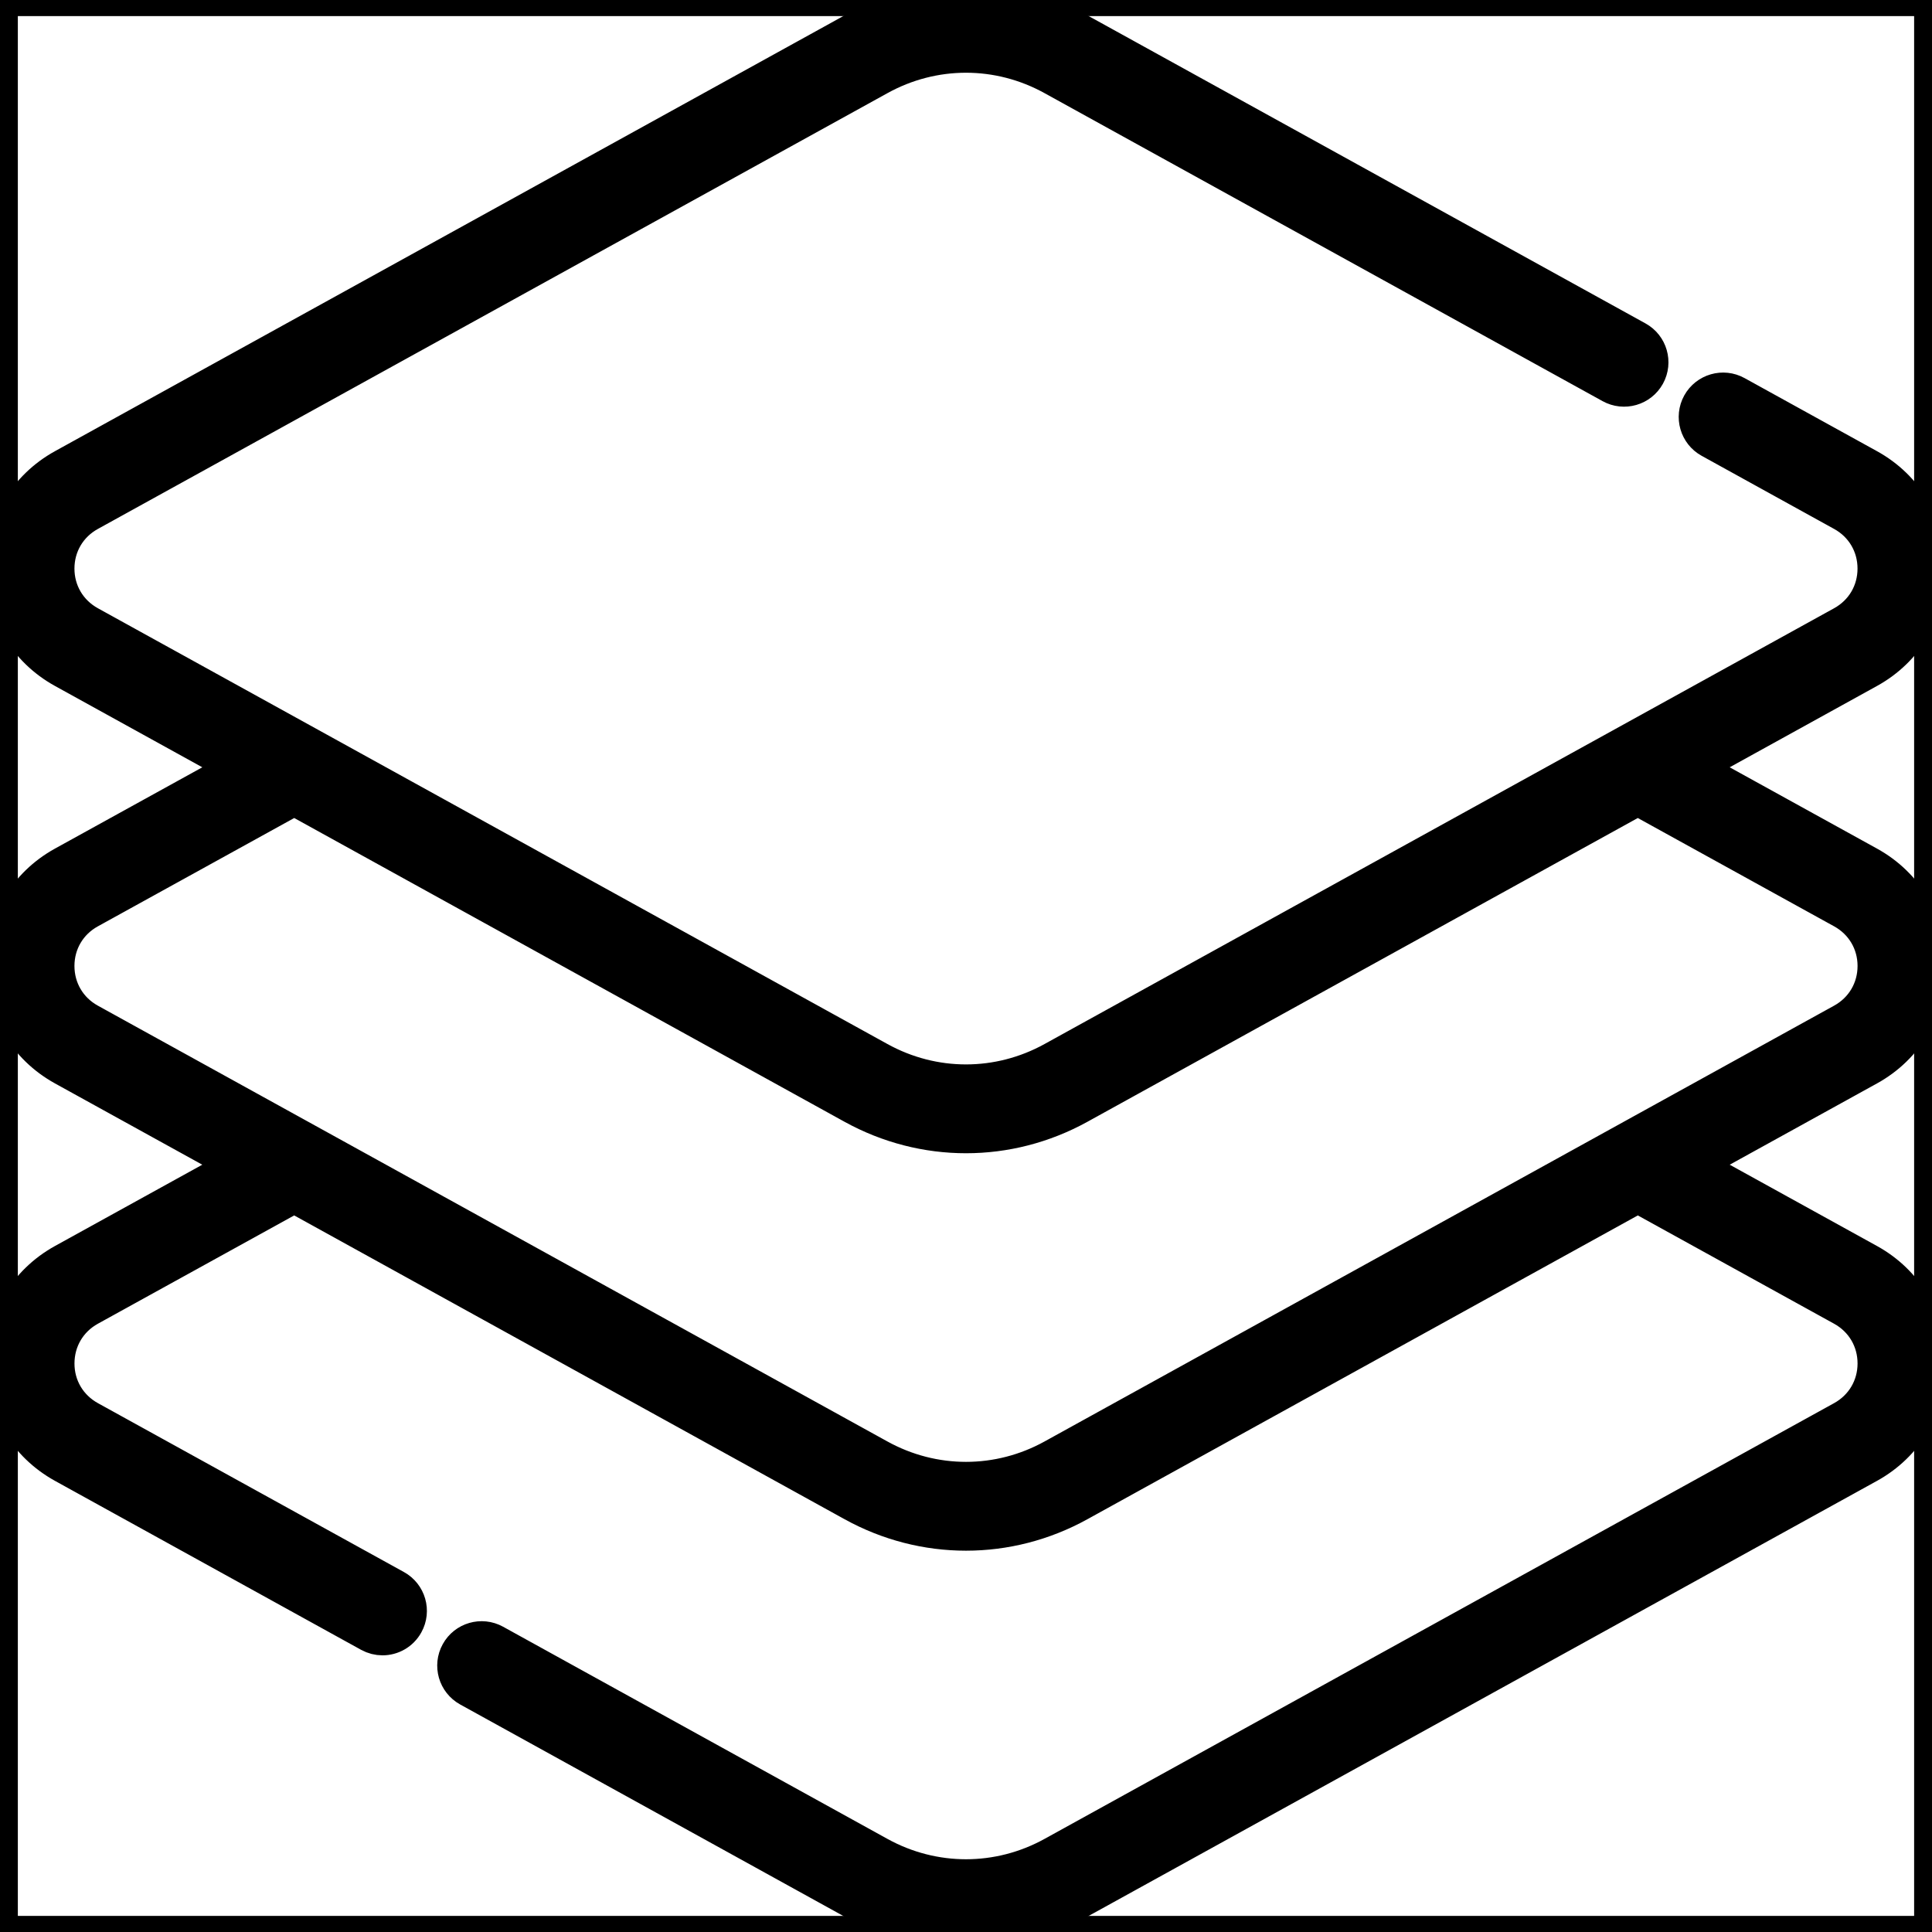 <svg width="60" height="60" viewBox="0 0 60 60" fill="none" xmlns="http://www.w3.org/2000/svg">
<path d="M58.051 39.134L52.683 36.171L58.052 33.208C59.238 32.553 59.945 31.354 59.945 29.999C59.945 28.645 59.237 27.446 58.051 26.792L52.682 23.829L58.051 20.865C59.237 20.211 59.945 19.012 59.945 17.658C59.945 16.304 59.237 15.105 58.051 14.45L53.938 12.18C53.513 11.945 52.978 12.1 52.743 12.524C52.509 12.949 52.663 13.484 53.088 13.718L57.202 15.989C57.819 16.329 58.187 16.953 58.187 17.658C58.187 18.363 57.819 18.986 57.202 19.327L32.679 32.862C31.001 33.788 28.998 33.788 27.321 32.862L2.798 19.327C2.181 18.986 1.812 18.362 1.812 17.658C1.812 16.953 2.181 16.329 2.798 15.989L27.321 2.454C28.998 1.527 31.001 1.527 32.679 2.454L50.011 12.02C50.436 12.255 50.971 12.101 51.206 11.676C51.44 11.251 51.286 10.716 50.861 10.482L33.529 0.915C31.319 -0.305 28.681 -0.305 26.471 0.915L1.948 14.45C0.763 15.105 0.055 16.304 0.055 17.658C0.055 19.012 0.763 20.211 1.948 20.865L7.318 23.829L1.948 26.792C0.763 27.446 0.055 28.645 0.054 29.999C0.054 31.354 0.762 32.553 1.948 33.208L7.317 36.171L1.948 39.134C0.763 39.789 0.055 40.989 0.055 42.343C0.055 43.697 0.763 44.896 1.948 45.551L11.454 50.798C11.589 50.872 11.735 50.908 11.878 50.908C12.188 50.908 12.488 50.744 12.648 50.453C12.883 50.029 12.729 49.494 12.303 49.259L2.798 44.013C2.181 43.672 1.812 43.047 1.813 42.343C1.813 41.638 2.181 41.013 2.798 40.672L9.136 37.175L26.471 46.743C27.576 47.353 28.788 47.658 30 47.658C31.212 47.658 32.424 47.353 33.529 46.743L50.864 37.175L57.202 40.672C57.819 41.013 58.188 41.638 58.188 42.343C58.188 43.047 57.819 43.672 57.202 44.013L32.679 57.547C31.002 58.472 28.998 58.472 27.32 57.547L15.382 50.957C14.957 50.723 14.422 50.877 14.188 51.302C13.953 51.727 14.107 52.261 14.532 52.496L26.471 59.086C27.576 59.695 28.788 60 30 60C31.212 60 32.424 59.695 33.528 59.085L58.052 45.551C59.237 44.896 59.945 43.697 59.945 42.343C59.945 40.989 59.237 39.789 58.051 39.134V39.134ZM32.679 45.205C31.002 46.131 28.998 46.131 27.32 45.205L2.797 31.669C2.18 31.329 1.812 30.704 1.812 29.999C1.812 29.295 2.18 28.671 2.797 28.331L9.137 24.833L26.471 34.401C27.576 35.01 28.788 35.315 30 35.315C31.212 35.315 32.423 35.01 33.528 34.401L50.863 24.833L57.203 28.331C57.819 28.671 58.188 29.295 58.188 29.999C58.188 30.704 57.819 31.329 57.202 31.669L32.679 45.205Z" fill="black" stroke="black"/>
<rect x="0.054" y="-0" width="59.891" height="60" stroke="black"/>
</svg>
